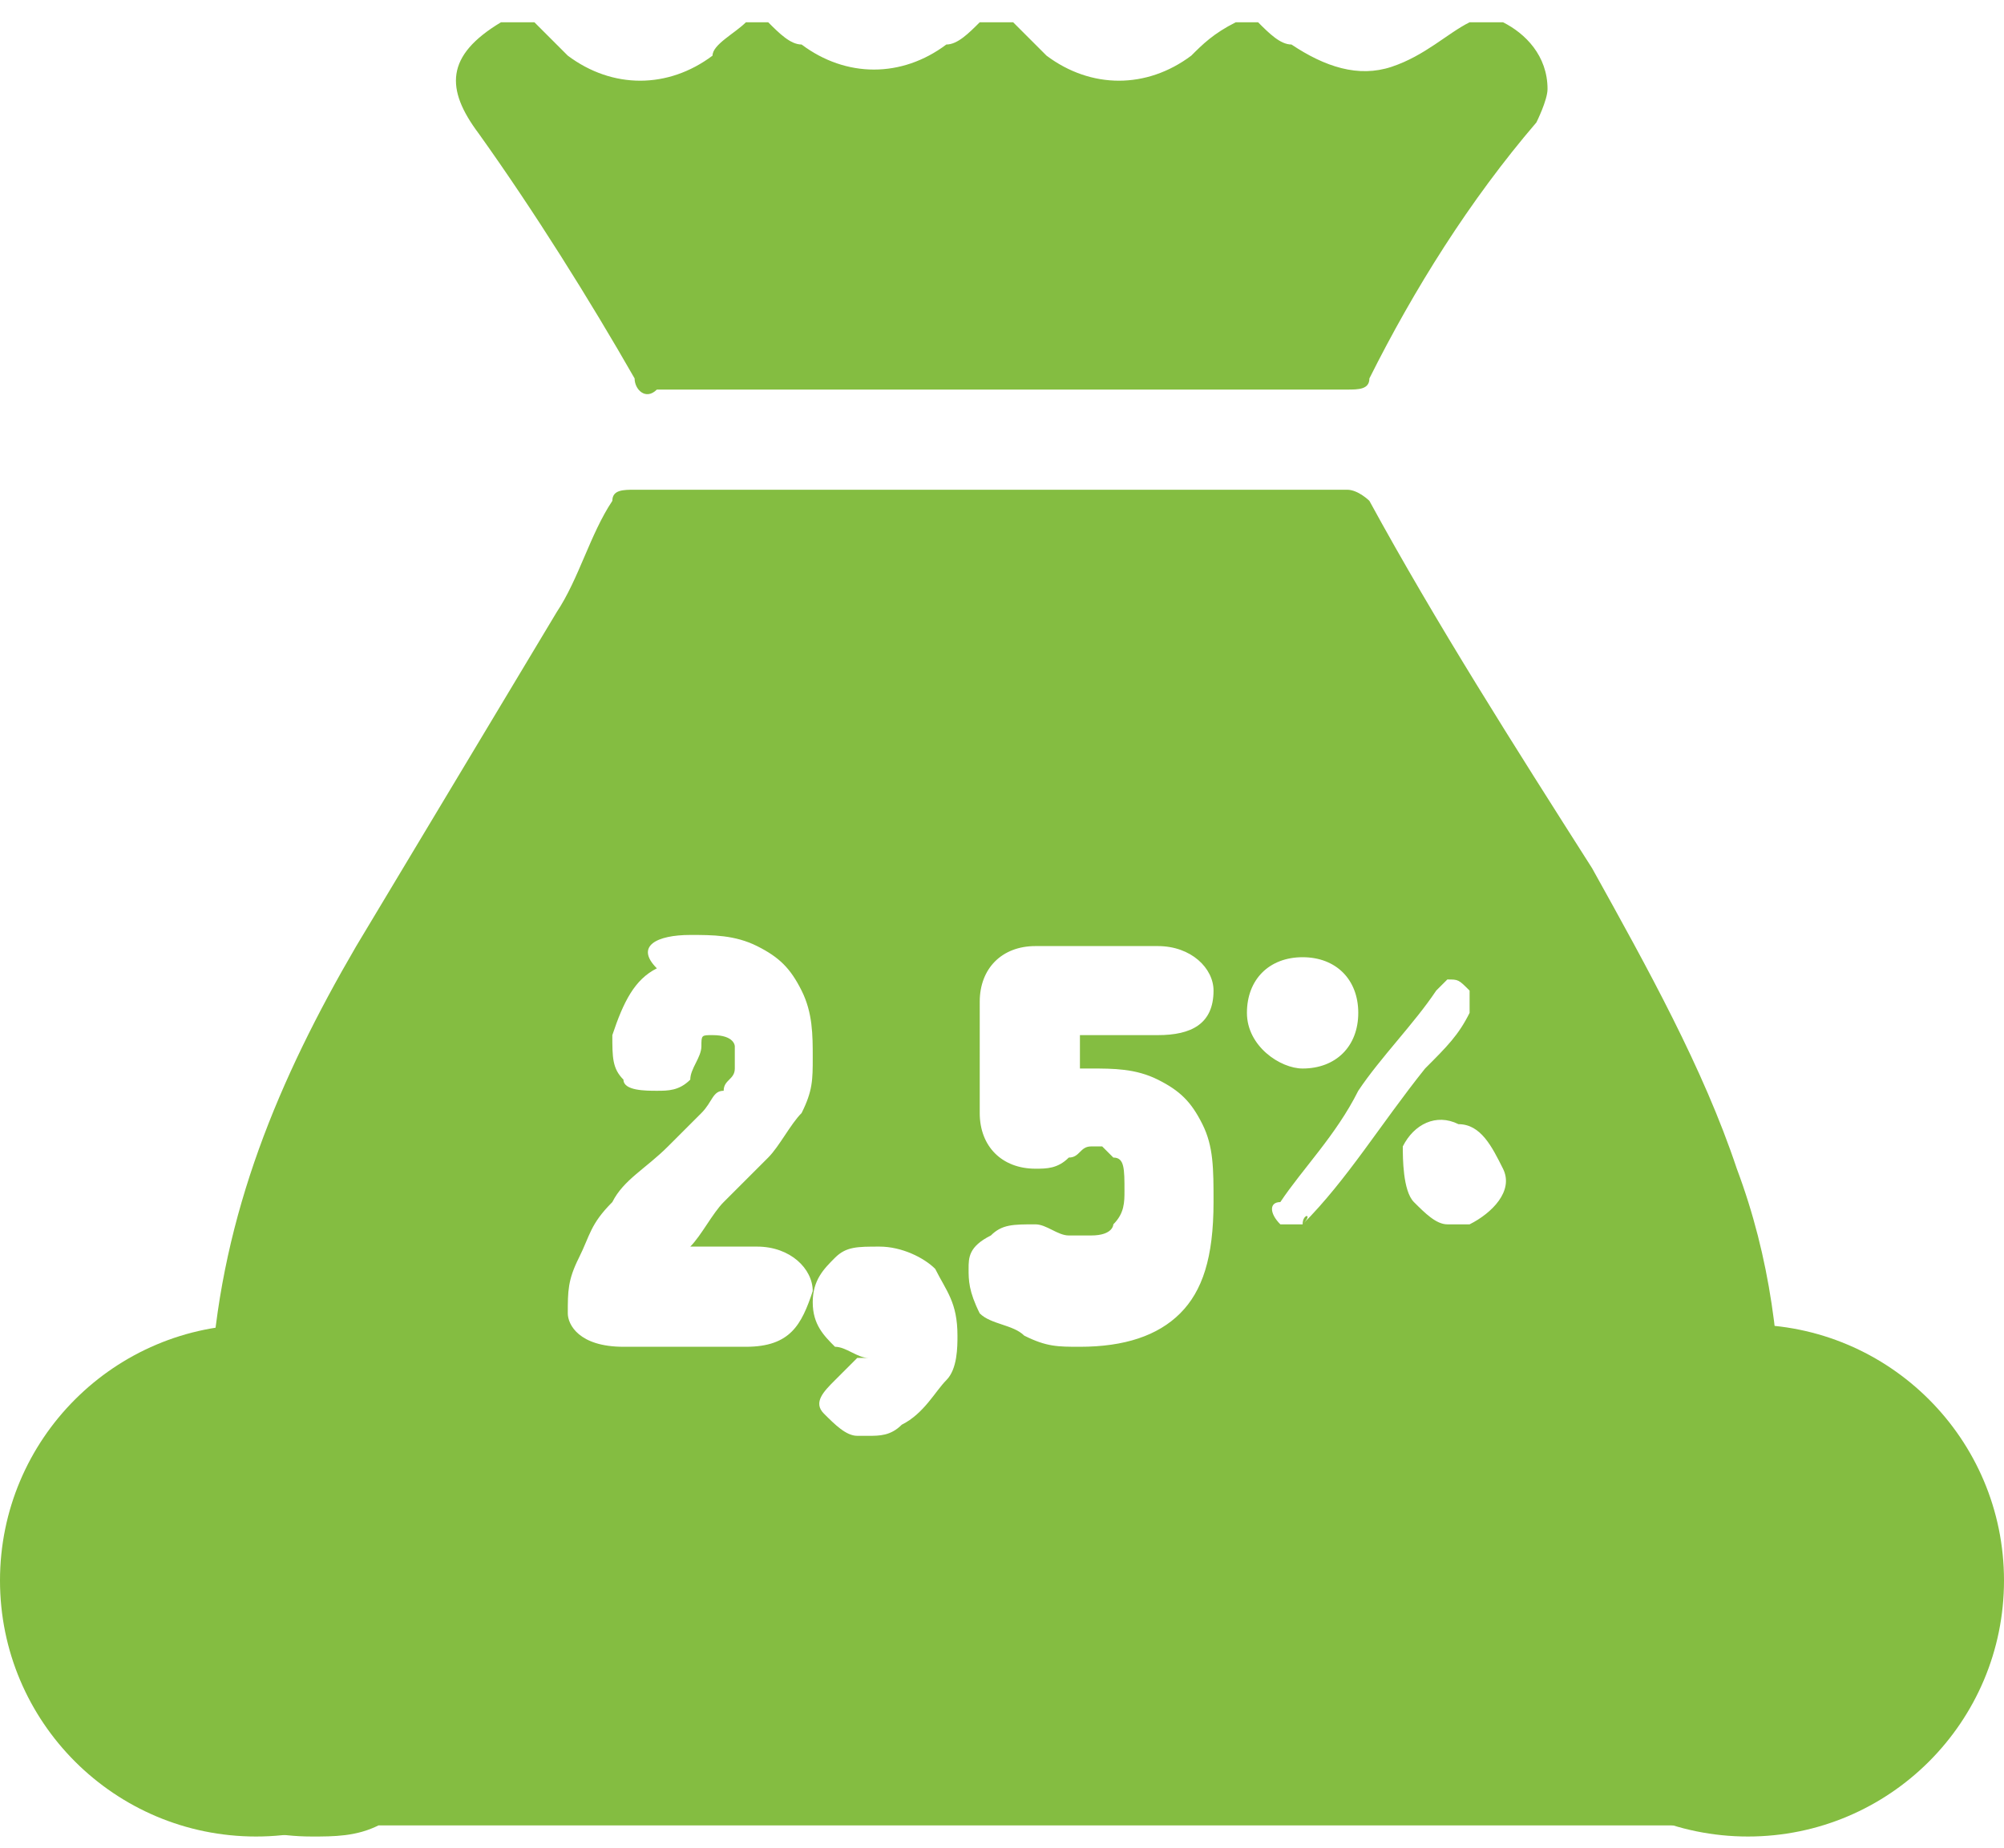 <?xml version="1.0" encoding="utf-8"?>
<!-- Generator: Adobe Illustrator 24.2.0, SVG Export Plug-In . SVG Version: 6.00 Build 0)  -->
<svg version="1.1" id="Layer_1" xmlns="http://www.w3.org/2000/svg" xmlns:xlink="http://www.w3.org/1999/xlink" x="0px" y="0px"
	 viewBox="0 0 18 16.6" style="enable-background:new 0 0 18 16.6;" xml:space="preserve">
<style type="text/css">
	.st0{display:none;}
	.st1{display:inline;}
	.st2{fill:#84BD41;}
	.st3{fill:#85BD41;}
</style>
<g id="Layer_2_1_" class="st0">
	<g id="Layer_1-2" class="st1">
		<path class="st2" d="M16.7,13c0,1.1-1.2,2.4-2.2,3.2c-0.4,0.3-0.9,0.4-1.3,0.2c-0.1,0-0.2-0.1-0.3-0.2c-0.2-0.2-0.4-0.4-0.6-0.6
			c-0.8-0.7-1.4-1.6-1.6-2.7c0-0.9,0.7-1.7,1.6-1.8l0,0c0.6,0,1.1,0.3,1.4,0.8c0.1-0.2,0.2-0.3,0.4-0.5c0.3-0.2,0.6-0.4,1-0.4h0.1
			C16.1,11.3,16.7,12.1,16.7,13z"/>
		<path class="st2" d="M14.7,1c0.1-0.7-0.3-1.3-0.9-1.6c-0.2,0-0.5-0.1-0.8-0.1c-3.2,0-6.4,0-9.6,0C2.5-0.7,1.7,0,1.7,0.8v0.1
			c0,4.7,0,9.4,0,14c0,0.9,0.6,1.6,1.5,1.7c0.1,0,0.1,0,0.2,0h8.2c-1.1-0.9-1.8-2.2-2-3.7c-0.1-1.6,1.1-2.9,2.7-3l0,0
			c0.7,0,1.4,0.3,1.9,0.8c0.2-0.2,0.3-0.3,0.5-0.4C14.7,8,14.7,2.9,14.7,1z M3.4,2.6c0.1-0.3,0.4-0.5,0.8-0.5
			c0.2,0.1,0.3,0.2,0.5,0.3C4.9,2.6,5.2,2.8,5.4,3l1.2-1.5L7,1c0.2-0.4,0.7-0.5,1.1-0.3C8.5,1,8.7,1.5,8.4,1.9C8.4,2,8.3,2,8.3,2.1
			C7.7,2.8,7.1,3.5,6.5,4.3C6,4.9,5.1,5,4.5,4.5C4.4,4.4,4.4,4.4,4.3,4.3C4,4,3.8,3.8,3.5,3.5C3.3,3.2,3.2,2.9,3.4,2.6z M3.5,7.3
			C3.8,7,4.4,7,4.7,7.3l0,0l0.7,0.6l1.7-2c0.3-0.4,0.8-0.4,1.1-0.1c0.4,0.3,0.4,0.8,0.1,1.1l0,0c-0.4,0.5-0.8,1-1.2,1.4
			C6.9,8.6,6.7,8.8,6.5,9.1C6,9.7,5.2,9.9,4.5,9.4C4.4,9.3,4.3,9.3,4.3,9.2L3.6,8.4C3.2,8.1,3.2,7.6,3.5,7.3z M8.3,11.8l-1.2,1.4
			L6.5,14c-0.5,0.6-1.3,0.8-2,0.3c-0.1-0.1-0.2-0.1-0.2-0.2l-0.7-0.8c-0.4-0.3-0.5-0.8-0.2-1.1c0.3-0.4,0.8-0.5,1.1-0.2
			c0.1,0.1,0.2,0.1,0.2,0.2l0.7,0.6l1.6-2c0.2-0.3,0.6-0.5,1-0.3c0.4,0.2,0.6,0.6,0.5,1.1C8.4,11.6,8.4,11.7,8.3,11.8z M12.3,9.4H10
			C9.6,9.4,9.2,9,9.2,8.6l0,0c0-0.4,0.4-0.8,0.8-0.8l0,0h2.4c0.4,0,0.8,0.3,0.8,0.8l0,0C13.1,9,12.8,9.4,12.3,9.4z M12.3,4.5H10
			c-0.4,0-0.8-0.4-0.8-0.8S9.6,2.9,10,2.9l0,0h2.3c0.4,0,0.8,0.4,0.8,0.8S12.8,4.5,12.3,4.5L12.3,4.5L12.3,4.5z"/>
	</g>
</g>
<g class="st0">
	<g class="st1">
		<path class="st3" d="M14.6,5.3c0.3,0.1,0.5,0.4,0.5,0.7c0,0.2,0,0.4,0,0.6c0,0.4-0.2,0.7-0.7,0.7c-3.5,0-6.9,0-10.4,0
			c-0.4,0-0.6-0.2-0.6-0.6c0-0.2,0-0.4,0-0.6c0-0.4,0.1-0.6,0.5-0.7C7.4,5.3,11,5.3,14.6,5.3z"/>
		<path class="st3" d="M15.1,14.2c0,1.3-1.1,2.4-2.5,2.4H5.8c-1.4,0-2.5-1.1-2.5-2.4v-3.7c0-1.3,1.1-2.4,2.5-2.4h6.8
			c1.4,0,2.5,1.1,2.5,2.4V14.2L15.1,14.2z"/>
	</g>
	<g class="st1">
		<path class="st3" d="M10.6-4.7c1,0,1.9,0,2.9,0c0,0.2-0.1,0.4-0.1,0.5s0,0.2,0,0.2c0,0.6,0,1.2-0.2,1.8C13-1.8,12.8-1.4,12.6-1
			c-0.2,0.3-0.3,0.6-0.5,0.9c-0.1,0.2-0.2,0.4-0.3,0.6c-0.3,1-0.8,1.8-1.4,2.5c-0.1,0.2-0.3,0.3-0.5,0.5c-0.2,0.1-0.4,0.1-0.5,0
			C9.2,3.3,9.2,3.1,9.3,2.9c0.1-0.3,0.3-0.6,0.5-0.8c0.4-0.5,0.6-1,0.8-1.6c0.1-0.3,0.2-0.6,0.1-1v-0.1c0-0.1-0.1-0.1-0.2-0.2
			C10.1-0.9,9.6-1,9.2-1.2C9.1-1.2,9-1.2,9-1.1C8.7-0.9,8.5-0.7,8.3-0.4c0,0-0.1,0.1-0.1,0.2c0,0.3,0,0.6,0,0.9c0,0.1,0,0.1,0.1,0.2
			c0.3,0.3,0.5,0.6,0.8,0.9c0,0,0,0-0.1,0.1c-0.1,0-0.2,0-0.2,0.1C8.6,1.9,8.5,2,8.3,2.1C8,1.7,7.7,1.3,7.4,1V0.9
			c0-0.6,0-1.2,0.1-1.9c0-0.1,0-0.1,0.1-0.1c1-1.1,2-2.2,3-3.3C10.6-4.6,10.6-4.6,10.6-4.7z"/>
		<path class="st3" d="M10.8,3.1c0.2,0.3,0.2,0.7,0.1,1c-0.1,0.3-0.3,0.6-0.5,0.8c0,0-0.1,0.1-0.2,0.1C9.7,5,9.3,5,8.8,5H8.7
			C8.2,4.6,8,4.1,8.1,3.5c0.1-0.6,0.4-1,1-1.2c0,0,0,0,0.1,0C9.1,2.4,9,2.6,9,2.7C8.8,2.9,8.8,3.2,8.9,3.5c0.2,0.4,0.6,0.6,1,0.4
			c0.3-0.1,0.5-0.4,0.8-0.6C10.7,3.2,10.8,3.2,10.8,3.1z"/>
		<path class="st3" d="M8.9-0.5c0,0.2,0,0.4,0.1,0.6c0,0.1,0,0.2,0.1,0.3c0.2,0.2,0.5,0.5,0.7,0.8c0,0,0.1,0.1,0,0.1
			c0,0.1-0.1,0.2-0.2,0.3c0,0-0.1,0.1-0.1,0C9.3,1.3,9,1,8.7,0.6V0.5c0-0.2,0-0.4,0-0.6c0-0.1,0-0.1,0-0.1C8.8-0.3,8.8-0.4,8.9-0.5z
			"/>
		<path class="st3" d="M8.3,2.1C8.5,2,8.6,1.9,8.8,1.9C8.9,1.9,9,1.8,9,1.8s0.1,0,0.1-0.1c0.1,0.1,0.1,0.1,0.2,0.2
			C9.1,1.9,9,2,8.9,2C8.7,2.1,8.6,2.1,8.6,2.2C8.5,2.2,8.4,2.2,8.3,2.1C8.4,2.1,8.4,2.1,8.3,2.1z"/>
	</g>
</g>
<g>
	<path class="st2" d="M13.5,0.2c0.2,0.1,0.4,0.3,0.4,0.6c0,0.1-0.1,0.3-0.1,0.3c-0.6,0.7-1.1,1.5-1.5,2.3c0,0.1-0.1,0.1-0.2,0.1
		c-2.1,0-4.1,0-6.2,0c-0.1,0.1-0.2,0-0.2-0.1C5.3,2.7,4.8,1.9,4.3,1.2C4,0.8,4,0.5,4.5,0.2c0.1,0,0.2,0,0.3,0C4.9,0.3,5,0.4,5.1,0.5
		c0.4,0.3,0.9,0.3,1.3,0c0-0.1,0.2-0.2,0.3-0.3c0.1,0,0.1,0,0.2,0C7,0.3,7.1,0.4,7.2,0.4c0.4,0.3,0.9,0.3,1.3,0
		c0.1,0,0.2-0.1,0.3-0.2c0.1,0,0.2,0,0.3,0c0.1,0.1,0.2,0.2,0.3,0.3c0.4,0.3,0.9,0.3,1.3,0c0.1-0.1,0.2-0.2,0.4-0.3
		c0.1,0,0.1,0,0.2,0c0.1,0.1,0.2,0.2,0.3,0.2c0.3,0.2,0.6,0.3,0.9,0.2c0.3-0.1,0.5-0.3,0.7-0.4C13.3,0.2,13.4,0.2,13.5,0.2z"/>
	<g>
		<path class="st2" d="M16.2,13.3C16.1,13.2,16,13.2,16,13c0-0.9-0.1-1.7-0.4-2.5c-0.3-0.9-0.8-1.8-1.3-2.7c-0.7-1.1-1.4-2.2-2-3.3
			c0,0-0.1-0.1-0.2-0.1c-2.1,0-4.2,0-6.4,0c-0.1,0-0.2,0-0.2,0.1C5.3,4.8,5.2,5.2,5,5.5c-0.6,1-1.2,2-1.8,3C2.5,9.7,2,10.9,1.9,12.3
			c-0.8,0.3-1.3,1.1-1.3,2c0,1.2,1,2.2,2.2,2.2c0.2,0,0.4,0,0.6-0.1c4.1,0,8.3,0,12.4,0h0.1c0.7-0.2,1.2-0.7,1.3-1.4
			C17.2,14.2,16.9,13.6,16.2,13.3z M6.7,12.1H5.6c-0.4,0-0.5-0.2-0.5-0.3c0-0.2,0-0.3,0.1-0.5s0.1-0.3,0.3-0.5
			c0.1-0.2,0.3-0.3,0.5-0.5c0.1-0.1,0.2-0.2,0.3-0.3c0.1-0.1,0.1-0.2,0.2-0.2c0-0.1,0.1-0.1,0.1-0.2c0-0.1,0-0.2,0-0.2
			s0-0.1-0.2-0.1c-0.1,0-0.1,0-0.1,0.1S6.2,9.6,6.2,9.7C6.1,9.8,6,9.8,5.9,9.8c-0.1,0-0.3,0-0.3-0.1C5.5,9.6,5.5,9.5,5.5,9.3
			C5.6,9,5.7,8.8,5.9,8.7c-0.2-0.2,0-0.3,0.3-0.3c0.2,0,0.4,0,0.6,0.1s0.3,0.2,0.4,0.4s0.1,0.4,0.1,0.6c0,0.2,0,0.3-0.1,0.5
			c-0.1,0.1-0.2,0.3-0.3,0.4c-0.1,0.1-0.2,0.2-0.4,0.4c-0.1,0.1-0.2,0.3-0.3,0.4h0.6c0.3,0,0.5,0.2,0.5,0.4
			C7.2,11.9,7.1,12.1,6.7,12.1z M8.5,12.4c-0.1,0.1-0.2,0.3-0.4,0.4c-0.1,0.1-0.2,0.1-0.3,0.1c0,0,0,0-0.1,0s-0.2-0.1-0.3-0.2
			c-0.1-0.1,0-0.2,0.1-0.3c0,0,0.1-0.1,0.2-0.2c0,0,0,0,0.1,0c-0.1,0-0.2-0.1-0.3-0.1c-0.1-0.1-0.2-0.2-0.2-0.4s0.1-0.3,0.2-0.4
			c0.1-0.1,0.2-0.1,0.4-0.1s0.4,0.1,0.5,0.2c0.1,0.2,0.2,0.3,0.2,0.6C8.6,12.1,8.6,12.3,8.5,12.4z M10.6,11.8
			c-0.2,0.2-0.5,0.3-0.9,0.3c-0.2,0-0.3,0-0.5-0.1c-0.1-0.1-0.3-0.1-0.4-0.2c-0.1-0.2-0.1-0.3-0.1-0.4c0-0.1,0-0.2,0.2-0.3
			C9,11,9.1,11,9.3,11c0.1,0,0.2,0.1,0.3,0.1h0.1h0.1C10,11.1,10,11,10,11c0.1-0.1,0.1-0.2,0.1-0.3c0-0.2,0-0.3-0.1-0.3l-0.1-0.1
			H9.8c-0.1,0-0.1,0.1-0.2,0.1c-0.1,0.1-0.2,0.1-0.3,0.1c-0.3,0-0.5-0.2-0.5-0.5V9c0-0.3,0.2-0.5,0.5-0.5h1.1c0.3,0,0.5,0.2,0.5,0.4
			c0,0.3-0.2,0.4-0.5,0.4H9.7v0.3h0.1c0.2,0,0.4,0,0.6,0.1c0.2,0.1,0.3,0.2,0.4,0.4c0.1,0.2,0.1,0.4,0.1,0.7
			C10.9,11.3,10.8,11.6,10.6,11.8z M11.2,9.1c0-0.3,0.2-0.5,0.5-0.5s0.5,0.2,0.5,0.5S12,9.6,11.7,9.6C11.5,9.6,11.2,9.4,11.2,9.1z
			 M11.7,11C11.7,11,11.6,11,11.7,11c-0.1,0-0.1,0-0.2,0c-0.1-0.1-0.1-0.2,0-0.2c0.2-0.3,0.5-0.6,0.7-1c0.2-0.3,0.5-0.6,0.7-0.9
			L13,8.8c0.1,0,0.1,0,0.2,0.1c0,0.1,0,0.1,0,0.2c-0.1,0.2-0.2,0.3-0.4,0.5C12.4,10.1,12.1,10.6,11.7,11
			C11.8,10.9,11.7,10.9,11.7,11z M13.2,11L13.2,11c-0.1,0-0.1,0-0.2,0c-0.1,0-0.2-0.1-0.3-0.2c-0.1-0.1-0.1-0.4-0.1-0.5
			c0.1-0.2,0.3-0.3,0.5-0.2c0.2,0,0.3,0.2,0.4,0.4C13.6,10.7,13.4,10.9,13.2,11z"/>
		<circle class="st2" cx="2.3" cy="14.2" r="2.3"/>
		<circle class="st2" cx="15.7" cy="14.2" r="2.3"/>
	</g>
</g>
</svg>
